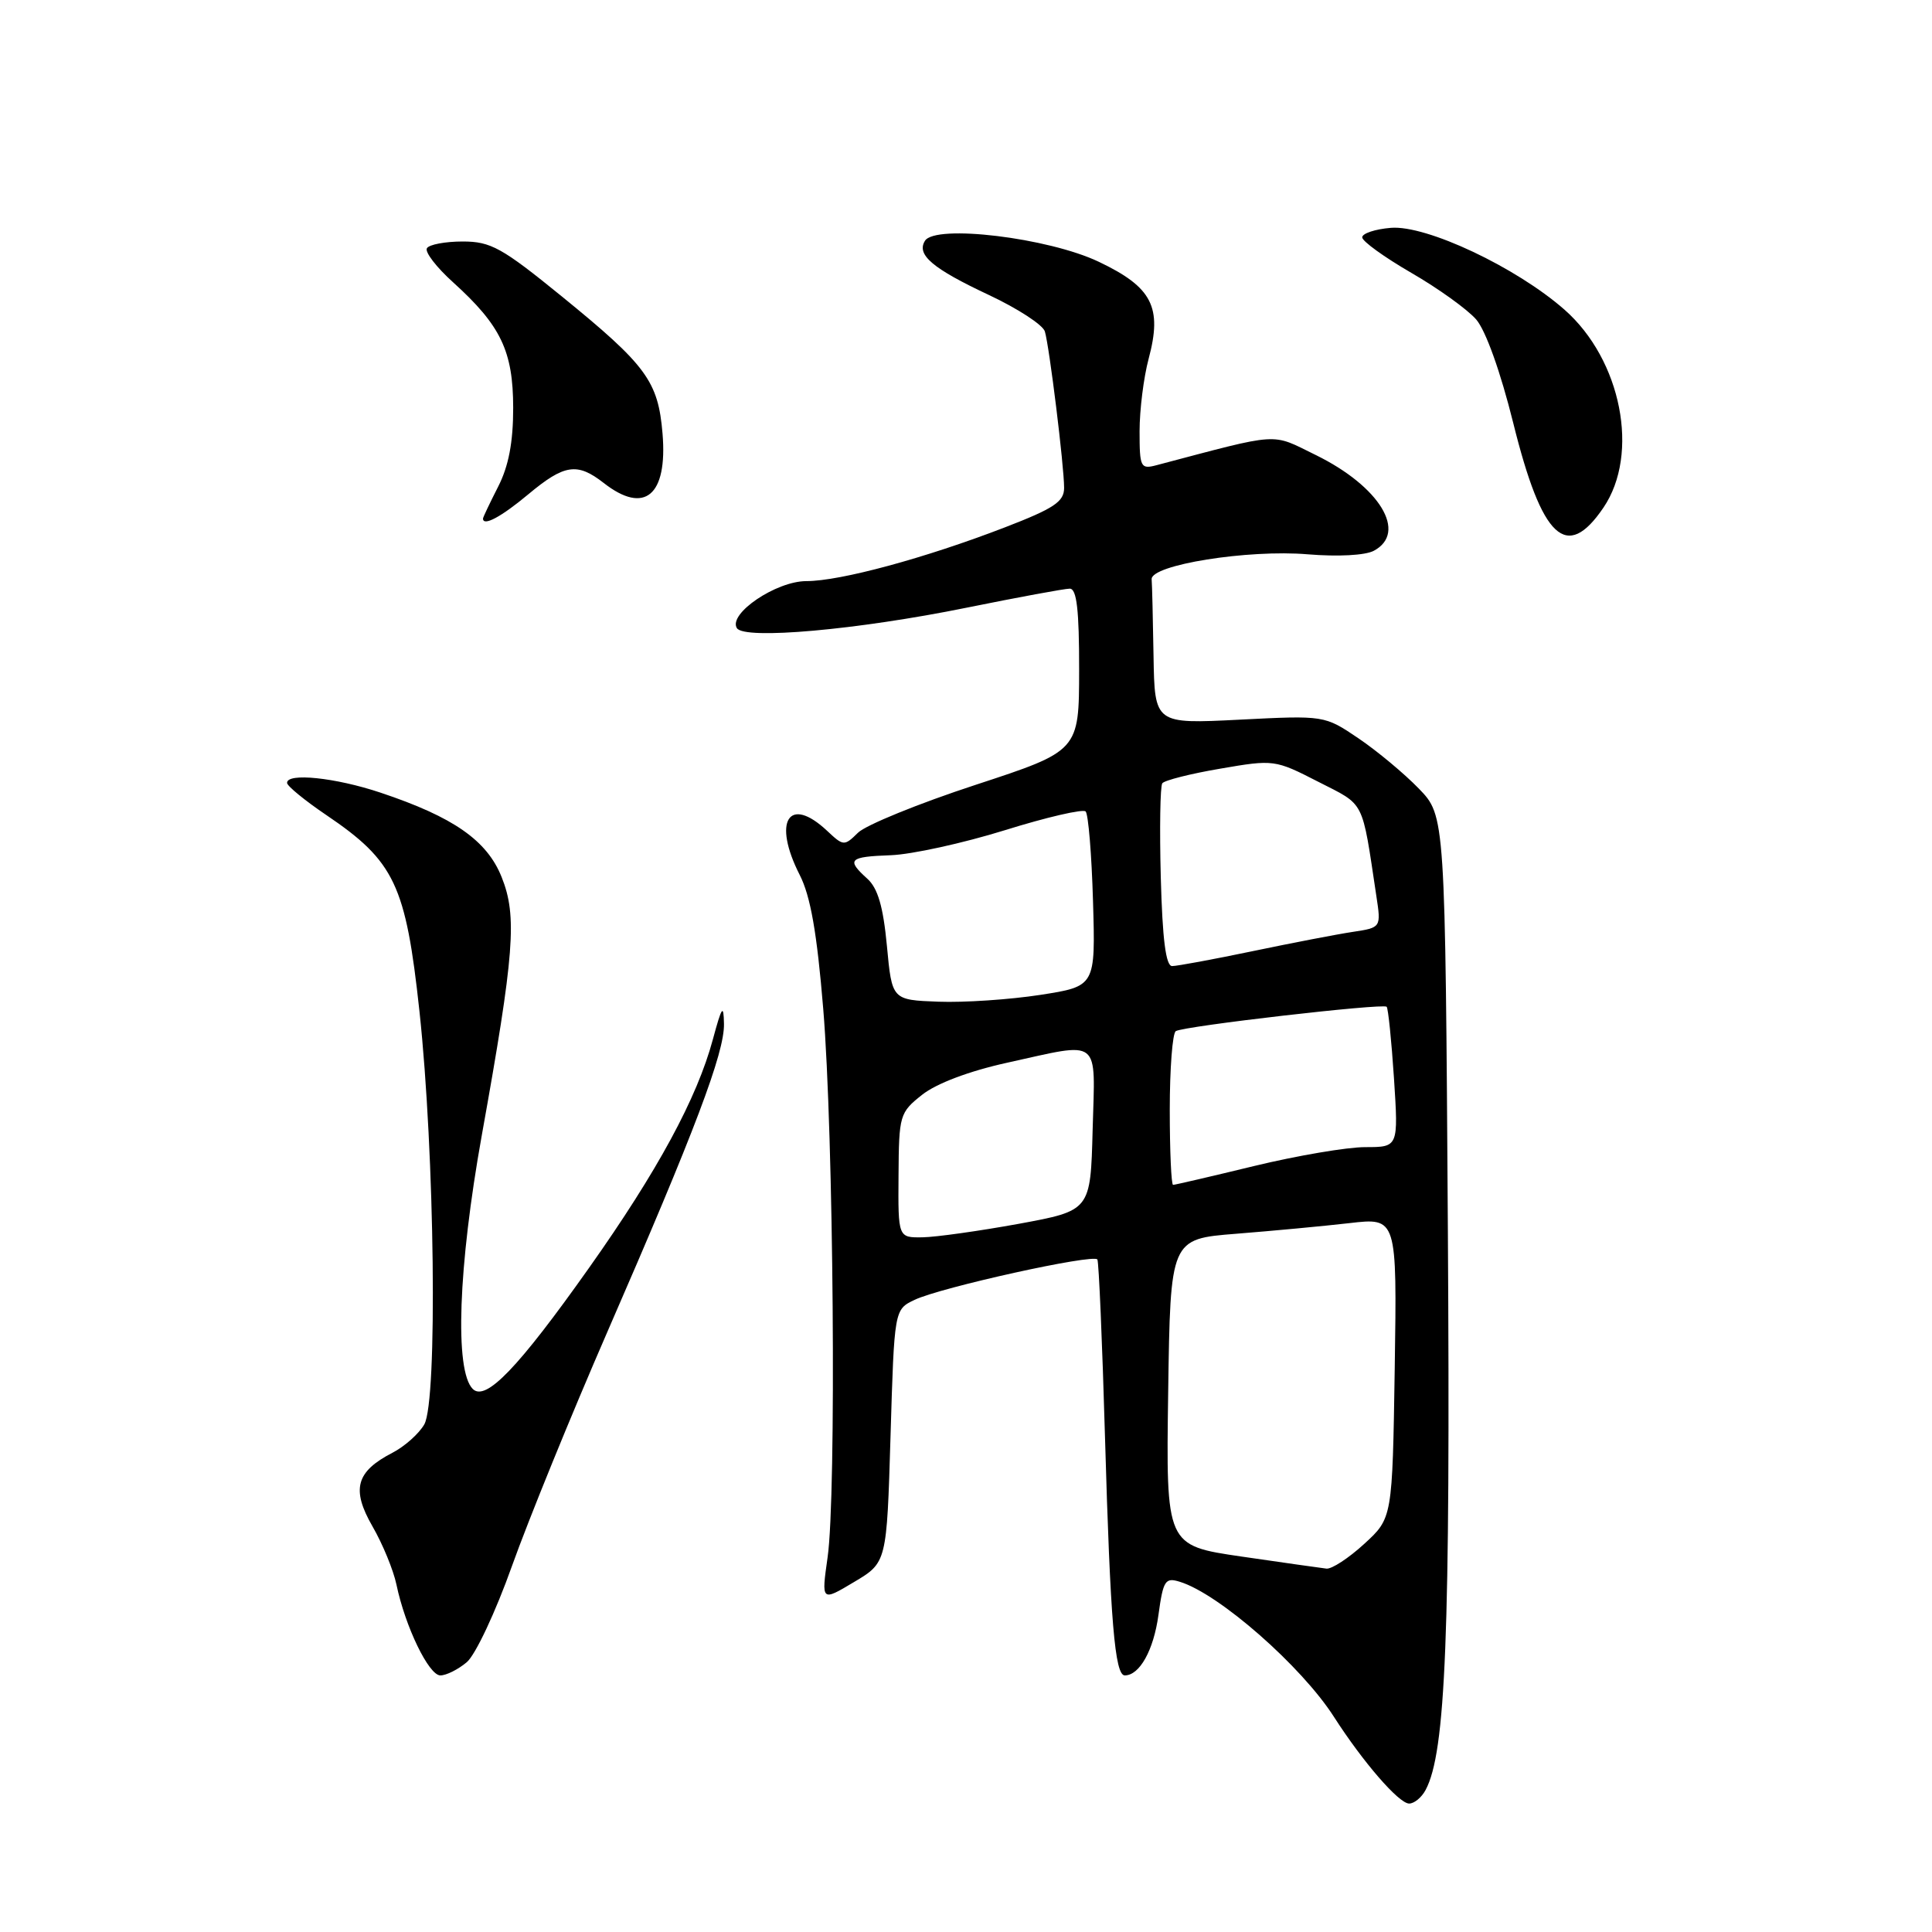 <?xml version="1.0" encoding="UTF-8" standalone="no"?>
<!DOCTYPE svg PUBLIC "-//W3C//DTD SVG 1.1//EN" "http://www.w3.org/Graphics/SVG/1.1/DTD/svg11.dtd" >
<svg xmlns="http://www.w3.org/2000/svg" xmlns:xlink="http://www.w3.org/1999/xlink" version="1.1" viewBox="0 0 256 256">
 <g >
 <path fill="currentColor"
d=" M 188.90 237.18 C 191.57 232.19 192.19 216.71 191.85 163.02 C 191.50 108.11 191.50 108.11 188.00 104.49 C 186.07 102.50 182.47 99.50 180.00 97.83 C 175.50 94.79 175.50 94.79 164.25 95.36 C 153.00 95.93 153.00 95.93 152.85 86.96 C 152.77 82.03 152.66 77.44 152.60 76.76 C 152.45 74.85 165.39 72.78 173.29 73.45 C 177.28 73.78 180.90 73.59 182.04 72.98 C 186.55 70.57 182.83 64.45 174.34 60.29 C 168.33 57.35 169.89 57.25 153.25 61.64 C 151.13 62.20 151.00 61.93 151.00 57.13 C 151.00 54.32 151.54 50.01 152.20 47.54 C 154.03 40.70 152.68 38.06 145.60 34.69 C 138.91 31.50 123.93 29.69 122.56 31.91 C 121.41 33.76 123.56 35.58 131.04 39.09 C 134.85 40.88 138.19 43.05 138.45 43.92 C 139.05 45.94 141.00 61.74 141.00 64.65 C 141.00 66.48 139.66 67.37 133.15 69.88 C 122.57 73.96 111.34 77.00 106.85 77.00 C 102.84 77.00 96.46 81.32 97.64 83.23 C 98.61 84.80 113.62 83.46 128.09 80.52 C 134.91 79.14 141.06 78.00 141.75 78.00 C 142.67 78.00 143.00 80.80 142.99 88.75 C 142.98 99.50 142.98 99.50 129.26 104.00 C 121.72 106.47 114.71 109.33 113.69 110.34 C 111.87 112.13 111.76 112.12 109.60 110.09 C 104.51 105.31 102.34 108.82 105.97 115.94 C 107.40 118.75 108.25 123.59 109.08 133.65 C 110.46 150.27 110.84 198.14 109.66 206.36 C 108.83 212.22 108.83 212.22 113.16 209.63 C 117.50 207.05 117.50 207.05 118.00 190.29 C 118.50 173.52 118.50 173.52 121.18 172.24 C 124.65 170.58 144.95 166.10 145.41 166.89 C 145.60 167.23 146.06 177.85 146.42 190.50 C 147.12 214.86 147.72 222.00 149.04 222.00 C 151.00 222.00 152.86 218.67 153.50 213.99 C 154.13 209.39 154.40 208.99 156.35 209.60 C 161.54 211.20 172.47 220.79 176.76 227.50 C 180.60 233.48 185.34 238.96 186.71 238.98 C 187.38 238.99 188.37 238.18 188.90 237.18 Z  M 61.85 220.25 C 63.00 219.28 65.68 213.57 67.84 207.50 C 70.00 201.45 75.68 187.50 80.47 176.50 C 92.09 149.84 96.01 139.47 95.93 135.66 C 95.88 133.00 95.65 133.32 94.46 137.72 C 92.36 145.52 87.13 155.17 78.05 168.00 C 68.66 181.27 64.35 185.75 62.64 184.04 C 60.22 181.62 60.71 167.88 63.84 150.43 C 68.17 126.32 68.55 121.41 66.47 116.22 C 64.53 111.36 60.09 108.26 50.42 105.03 C 44.45 103.03 37.97 102.36 38.04 103.75 C 38.06 104.16 40.40 106.08 43.24 108.00 C 52.29 114.12 53.77 117.25 55.58 134.00 C 57.61 152.81 58.00 185.63 56.22 188.74 C 55.52 189.97 53.62 191.66 52.00 192.50 C 47.16 195.00 46.53 197.34 49.36 202.26 C 50.71 204.59 52.13 208.06 52.53 209.96 C 53.70 215.56 56.82 222.00 58.35 222.00 C 59.14 222.00 60.71 221.21 61.85 220.25 Z  M 212.46 67.27 C 217.30 60.15 214.85 47.68 207.31 41.04 C 200.92 35.42 189.01 29.80 184.30 30.19 C 182.21 30.36 180.50 30.93 180.50 31.45 C 180.50 31.97 183.43 34.08 187.00 36.15 C 190.57 38.21 194.45 41.00 195.61 42.34 C 196.87 43.81 198.83 49.28 200.51 56.04 C 204.32 71.41 207.58 74.46 212.46 67.27 Z  M 70.00 65.50 C 74.78 61.51 76.48 61.25 80.00 64.00 C 85.41 68.23 88.47 65.67 87.79 57.46 C 87.21 50.51 85.68 48.42 74.41 39.25 C 66.51 32.82 65.03 32.00 61.31 32.00 C 59.00 32.00 56.87 32.40 56.57 32.89 C 56.26 33.38 57.83 35.42 60.04 37.41 C 66.37 43.14 67.99 46.52 68.00 54.04 C 68.00 58.61 67.40 61.76 66.00 64.50 C 64.90 66.66 64.00 68.55 64.00 68.71 C 64.00 69.79 66.42 68.49 70.00 65.50 Z  M 164.50 206.25 C 154.50 204.79 154.50 204.79 154.79 184.48 C 155.08 164.17 155.08 164.17 163.79 163.48 C 168.58 163.10 175.34 162.47 178.81 162.07 C 185.11 161.34 185.11 161.34 184.81 181.25 C 184.50 201.16 184.50 201.16 180.76 204.58 C 178.71 206.46 176.46 207.93 175.76 207.85 C 175.07 207.77 170.00 207.05 164.50 206.25 Z  M 119.06 155.75 C 119.11 147.76 119.21 147.42 122.19 145.06 C 124.09 143.56 128.41 141.93 133.39 140.83 C 146.06 138.04 145.11 137.31 144.78 149.71 C 144.50 160.41 144.50 160.41 135.00 162.16 C 129.78 163.11 124.04 163.92 122.25 163.95 C 119.00 164.00 119.00 164.00 119.06 155.75 Z  M 155.00 147.06 C 155.00 141.59 155.36 136.90 155.80 136.63 C 156.87 135.96 183.25 132.92 183.74 133.40 C 183.94 133.61 184.38 137.88 184.71 142.89 C 185.30 152.00 185.30 152.00 180.90 152.00 C 178.48 152.00 171.86 153.13 166.19 154.50 C 160.51 155.88 155.68 157.00 155.44 157.00 C 155.20 157.00 155.00 152.53 155.00 147.06 Z  M 117.52 125.33 C 117.03 120.14 116.32 117.69 114.92 116.43 C 112.11 113.89 112.48 113.52 118.04 113.32 C 120.80 113.22 127.60 111.73 133.14 110.01 C 138.68 108.28 143.50 107.17 143.85 107.52 C 144.21 107.87 144.65 113.23 144.83 119.43 C 145.16 130.69 145.16 130.69 137.83 131.83 C 133.80 132.45 127.73 132.86 124.35 132.73 C 118.19 132.50 118.19 132.50 117.52 125.33 Z  M 153.81 116.25 C 153.64 109.79 153.73 104.18 154.01 103.79 C 154.29 103.40 157.75 102.52 161.70 101.85 C 168.78 100.63 168.94 100.65 174.66 103.58 C 180.94 106.79 180.42 105.77 182.37 118.70 C 183.01 122.91 183.01 122.91 179.25 123.48 C 177.19 123.79 171.22 124.94 166.00 126.03 C 160.78 127.12 155.96 128.01 155.31 128.01 C 154.48 128.00 154.03 124.49 153.81 116.25 Z "/>
</g>
</svg>